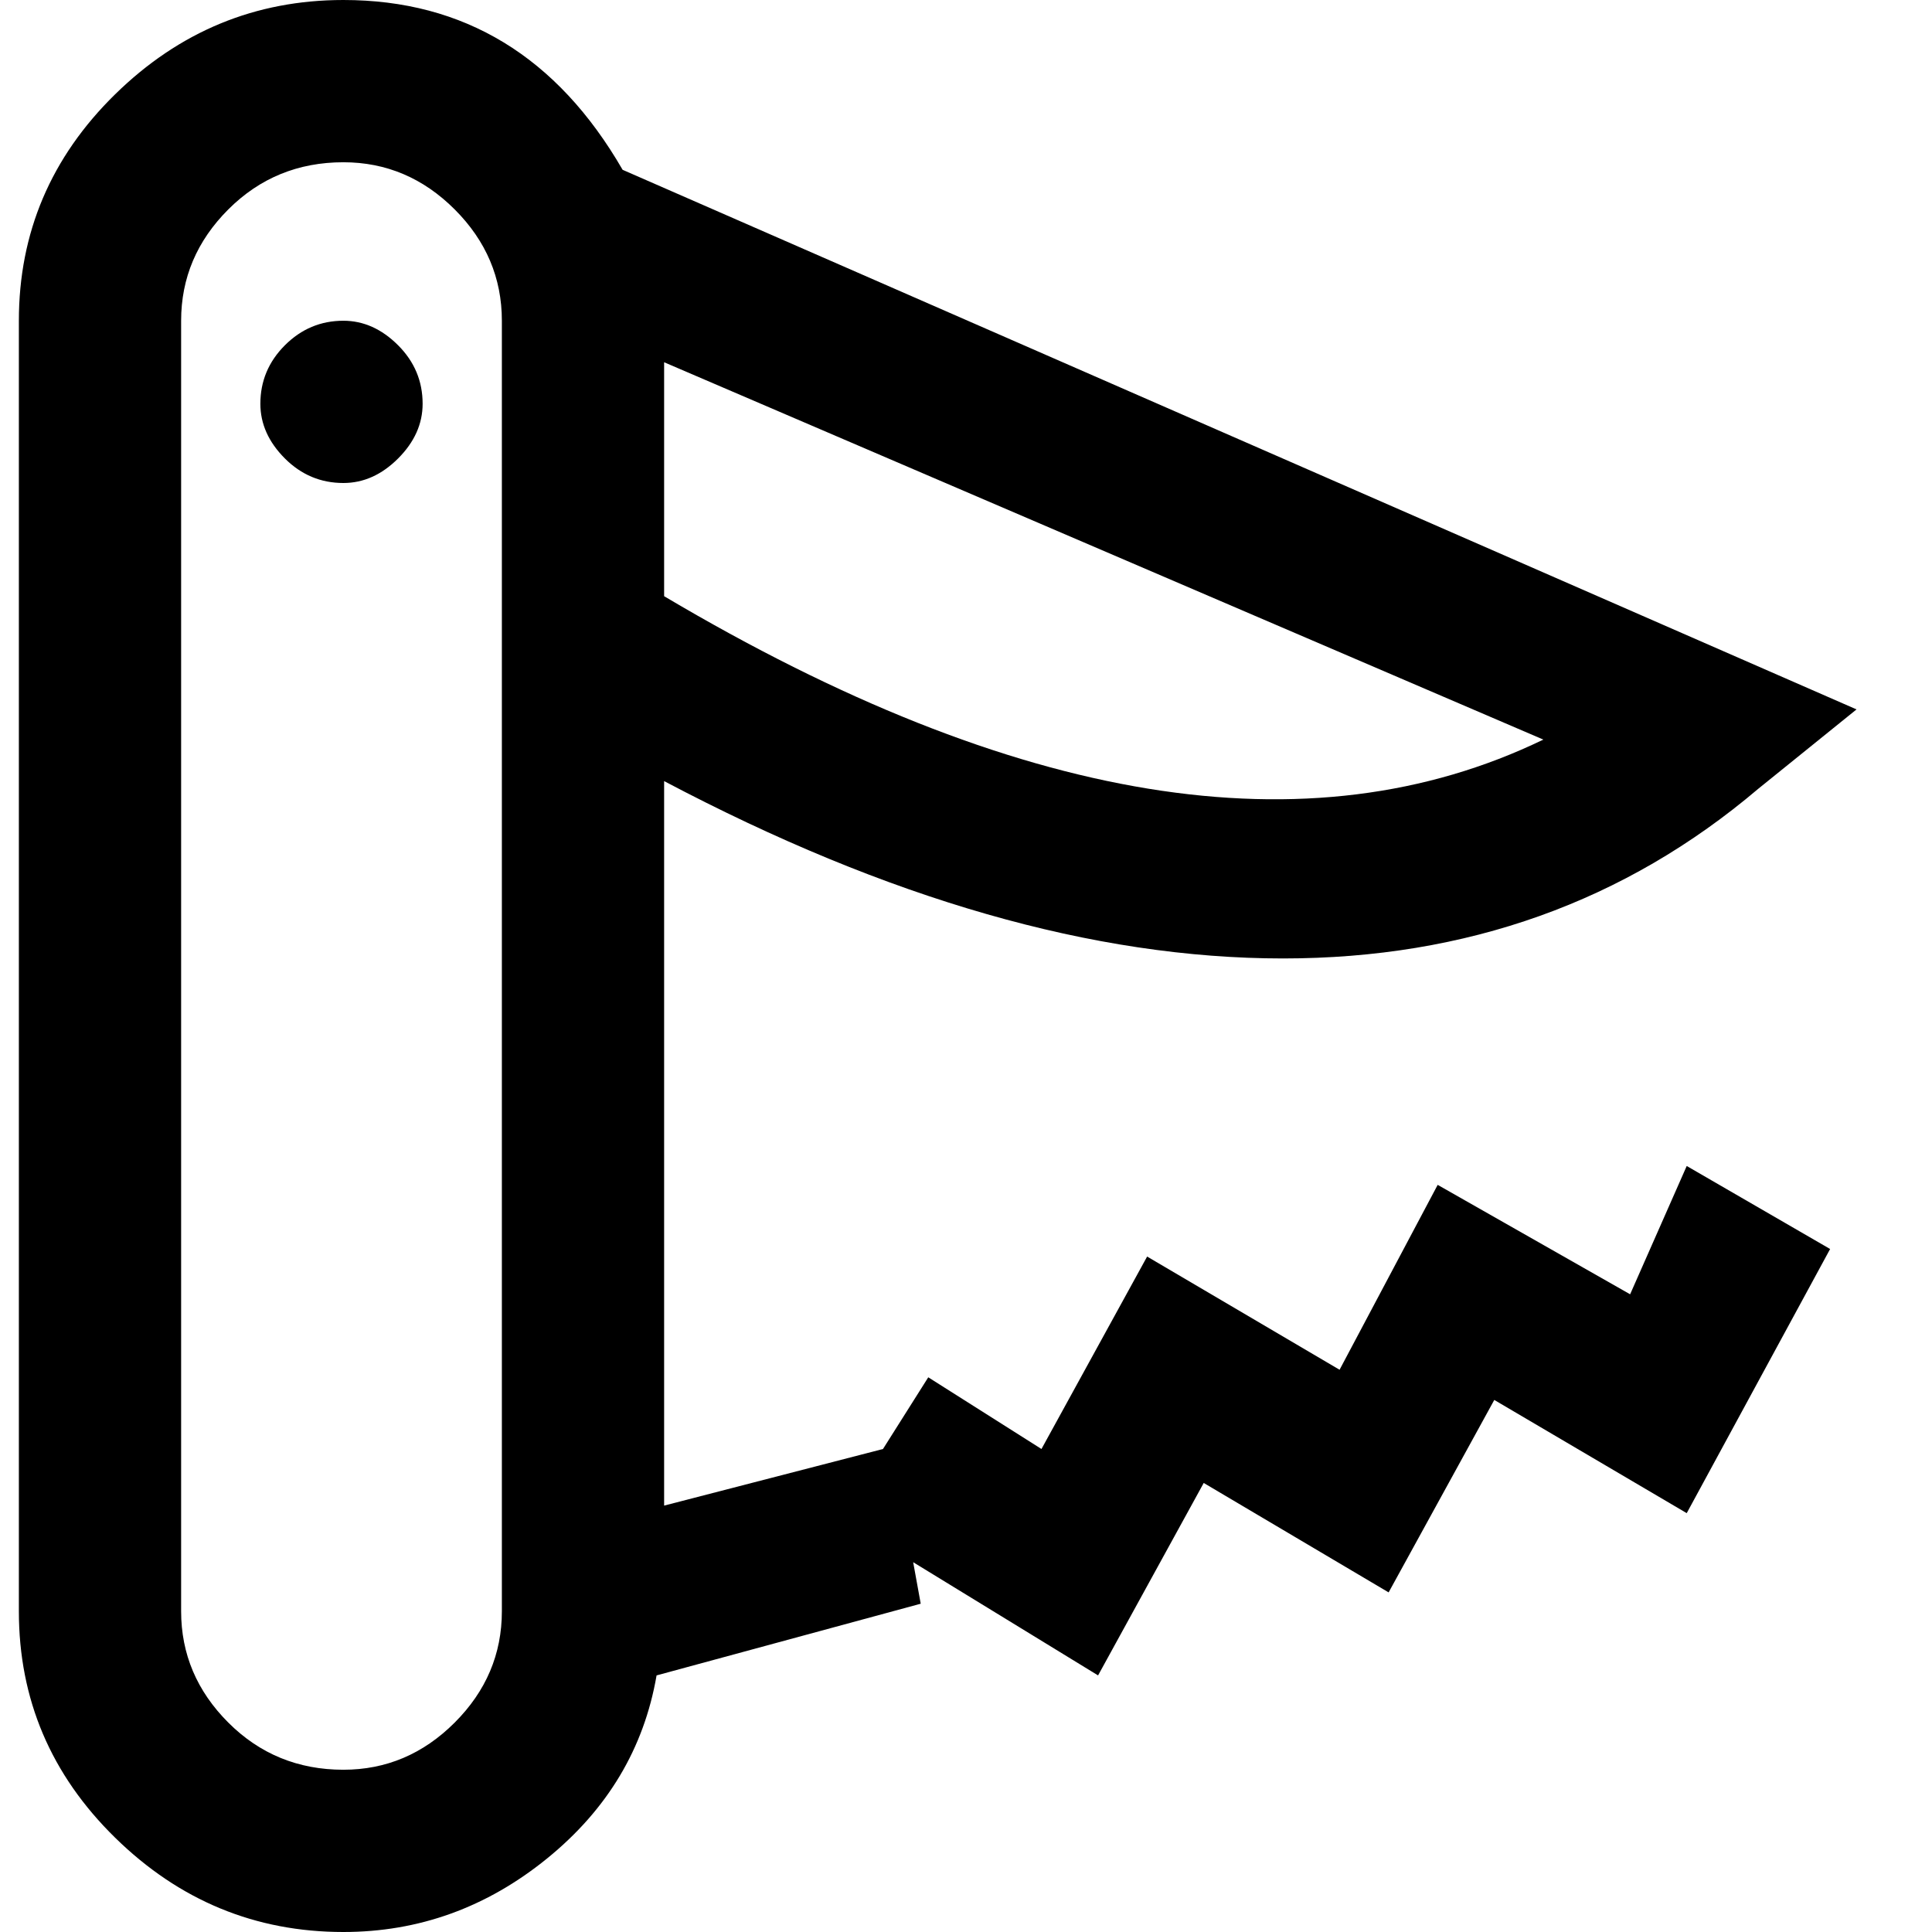 <svg xmlns="http://www.w3.org/2000/svg" version="1.1" viewBox="0 0 512 512" fill="currentColor"><path fill="currentColor" d="M176 207q89 47 164 47q73 0 126-45l26-21L165 45Q139 0 91 0Q56 0 30.5 25T5 85v342q0 35 25.5 60T91 512q30 0 54-19.5t29-48.5l70-19l-2-11l49 30l28-51l49 29l28-51l51 30l38-70l-38-22l-15 34l-51-29l-26 49l-51-30l-28 51l-30-19l-12 19l-58 15zm0-49V96l233 100q-93 45-233-38m-43 269q0 17-12.5 29.5T91 469q-18 0-30.5-12.5T48 427V85q0-17 12.5-29.5T91 43q17 0 29.5 12.5T133 85zm-21-320q0 8-6.5 14.5T91 128q-9 0-15.5-6.5T69 107q0-9 6.5-15.5T91 85q8 0 14.5 6.5T112 107"/></svg>